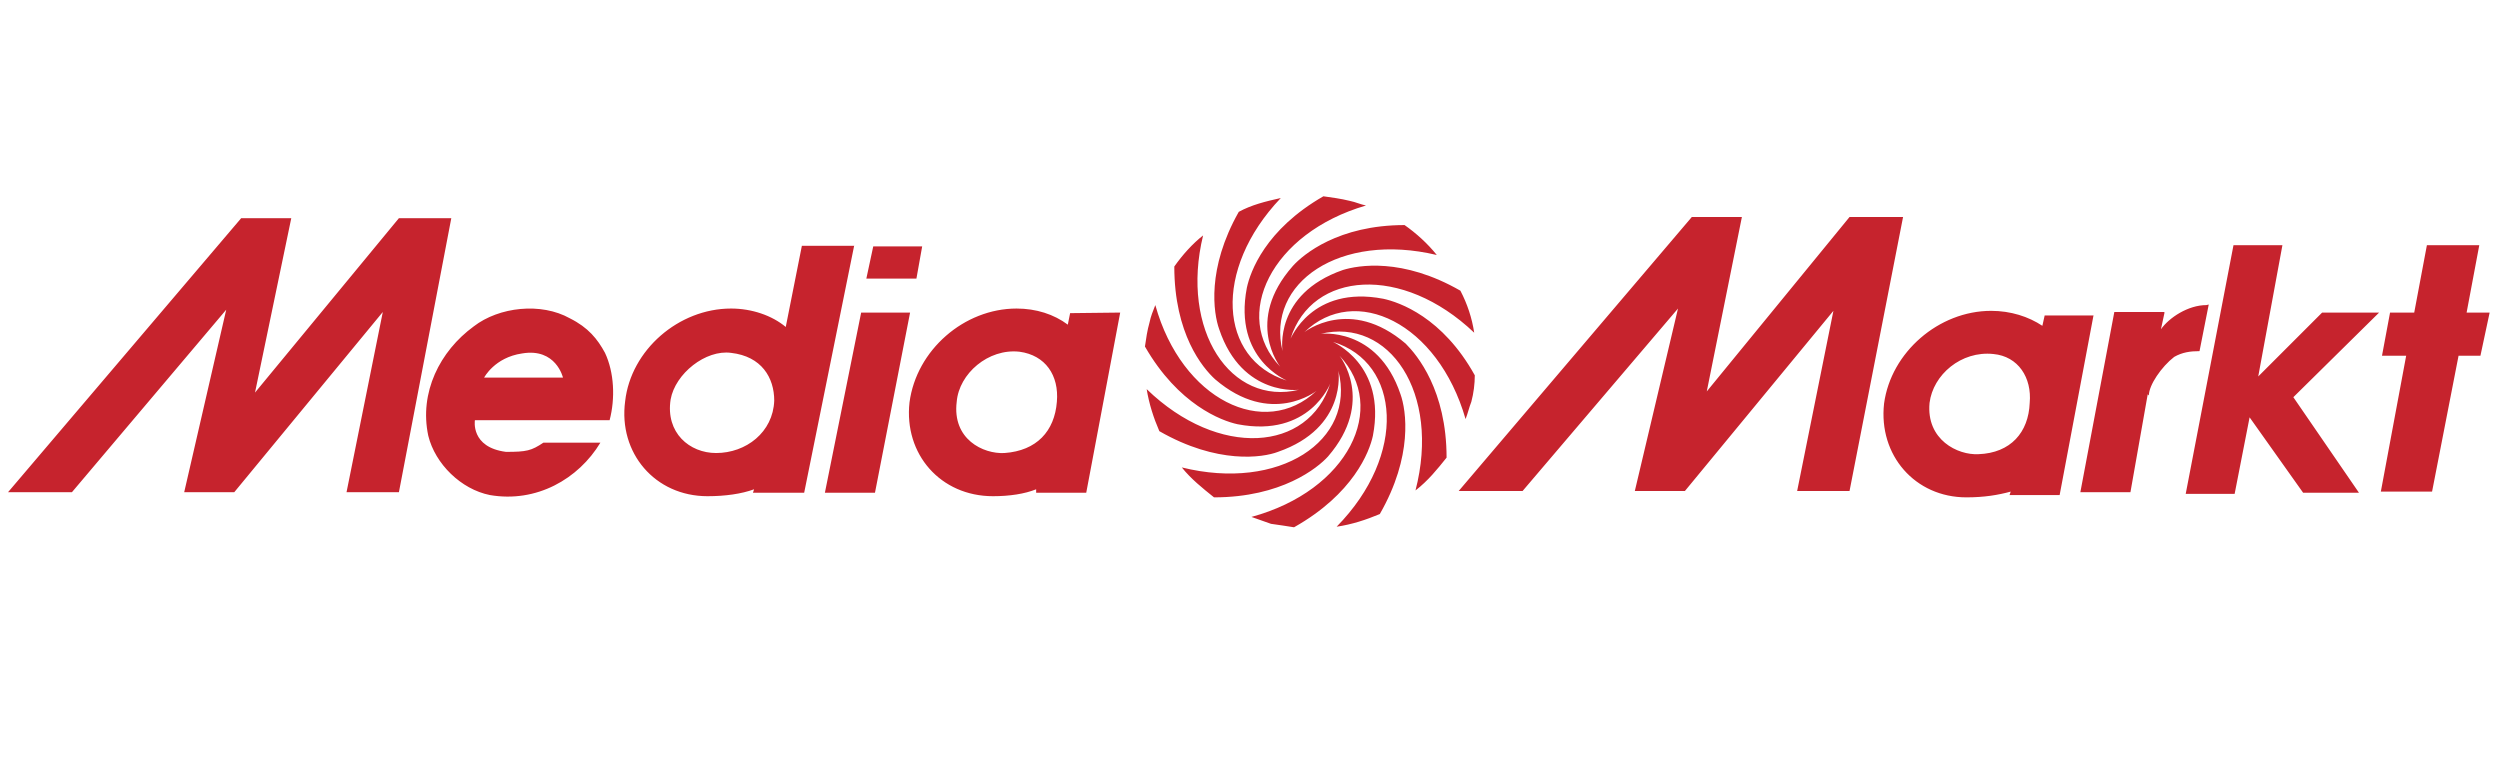 <?xml version="1.0" encoding="utf-8"?>
<!-- Generator: Adobe Illustrator 23.0.1, SVG Export Plug-In . SVG Version: 6.00 Build 0)  -->
<svg version="1.1" id="Layer_1" xmlns="http://www.w3.org/2000/svg" xmlns:xlink="http://www.w3.org/1999/xlink" x="0px" y="0px"
	 viewBox="0 0 434.3 133" style="enable-background:new 0 0 434.3 133;" xml:space="preserve">
<style type="text/css">
	.st0{display:none;fill-rule:evenodd;clip-rule:evenodd;fill:#FFFFFF;}
	.st1{fill-rule:evenodd;clip-rule:evenodd;fill:#C6232D;}
</style>
<g>
	<path class="st0" d="M-2065.7-1344.8h2500v2500h-2500V-1344.8z"/>
	<path class="st1" d="M255.6,69.8c-0.4,1-0.6,2-1,3c-4.8-16.7-19.2-23.6-28-15.1c0,0,7.9-6.3,17.6,2c2,2,7.1,8.1,7.1,19.8
		c-1.6,2-3.2,4-5.4,5.7c4.4-17-4.6-30.1-16.5-27.2c-0.2,0,9.9-1.4,13.9,10.5c1,2.8,2.2,10.7-3.6,20.8c-2.4,1-4.8,1.8-7.5,2.2
		c12.3-12.5,11.1-28.5-0.6-32.1c-0.2,0,9.3,3.8,6.9,16.3c-0.6,2.8-3.4,10.1-13.7,15.9c-1.2-0.2-2.6-0.4-4-0.6
		c-1.2-0.4-2.2-0.8-3.4-1.2c16.9-4.6,23.8-19,15.3-28c0,0,6.3,7.9-2,17.5c-1.8,2-8.1,7.1-19.8,7.1c-2-1.6-4-3.2-5.6-5.2
		c16.9,4.2,30.3-4.6,27.2-16.8c0,0,1.6,9.9-10.5,14.1c-2.6,1-10.5,2.2-20.6-3.6c-1-2.3-1.8-4.8-2.2-7.3c12.5,12.1,28.2,10.9,31.9-1
		c0,0-3.6,9.5-16.1,7.1c-2.8-0.6-10.3-3.4-16.1-13.5c0.2-1.4,0.4-2.8,0.8-4.2c0.2-1,0.6-2,1-3c4.6,16.5,19,23.4,28,14.9
		c0,0-7.9,6.3-17.6-2c-2.2-2-7.1-7.9-7.1-19.6c1.4-2,3.2-4,5-5.4c-4,16.5,4.8,29.7,16.7,26.8c0.2,0-9.9,1.4-13.9-10.5
		c-1-2.8-2.2-10.5,3.4-20.4c2.2-1.2,4.6-1.8,7.3-2.4c-11.9,12.5-10.7,28,1,31.7c0.2,0-9.3-3.6-6.9-16.1c0.6-2.8,3.2-10.1,13.3-15.9
		c1.4,0.2,3,0.4,4.6,0.8c1,0.2,1.8,0.6,2.8,0.8c-16.5,4.8-23.4,19.2-14.9,28c0,0-6.3-7.9,2.2-17.5c1.8-2,7.9-7.1,19.4-7.1
		c2,1.4,4,3.2,5.6,5.2c-16.8-4-29.7,4.8-26.8,16.7c0,0-1.6-9.9,10.5-14.1c2.6-0.8,10.3-2.2,20.4,3.6c1.2,2.3,2,4.7,2.4,7.3
		c-12.5-11.9-28.2-10.7-31.9,1c0,0.2,3.6-9.3,16.1-6.9c2.8,0.6,10.3,3.2,15.9,13.3C256.2,66.7,256,68.3,255.6,69.8L255.6,69.8z
		 M87.9,78.5c3.6,0,4.4-0.2,6.5-1.6h9.9c-3.8,6.3-11.1,10.5-19.2,9.1c-5-1-9.5-5.4-10.7-10.3c-1.6-7.5,2-14.7,7.9-19
		c4.4-3.4,11.7-4.2,16.7-1.4c3.2,1.6,4.8,3.6,6.1,6c1.6,3.4,1.8,7.9,0.8,11.7H82.5C82.5,73,81.7,77.7,87.9,78.5L87.9,78.5z
		 M84.1,65.6h13.7c0,0-1.2-5.2-7.1-4.2C85.9,62.1,84.1,65.6,84.1,65.6z M413.3,54.3h-9.9l-11.1,11.1l4.2-22.8h-8.5l-8.3,43.2h8.5
		l2.6-13.3l9.3,13.1h9.7L398.4,69L413.3,54.3L413.3,54.3z M432.5,54.3h-4l2.2-11.7h-9.1l-2.2,11.7h-4.2l-1.4,7.5h4.2l-4.4,23.6h8.9
		l4.6-23.6h3.8L432.5,54.3z M44.3,68.2l25-30.3h9.1l-9.1,47.6h-9.1l6.3-31.3L40.7,85.5h-8.7l7.3-31.7L12.5,85.5H1.4l40.5-47.6h8.7
		L44.3,68.2L44.3,68.2z M296.5,68l24.8-30.3h9.3l-9.3,47.6h-9.1l6.3-31.3l-25.8,31.3H284l7.5-31.7l-27,31.7h-11.1l40.5-47.6h8.7
		L296.5,68L296.5,68z M383.3,53c-3.2,0-6.5,2.2-7.9,4.2l0.6-2.8v-0.2h-8.7l-5.9,31.3h8.7l3-17l0.2,0.2c0-1.8,2.2-5,4.4-6.7
		c1.4-0.8,2.8-1,4.4-1l1.6-8.1L383.3,53L383.3,53L383.3,53z M158.1,54.3l-6.1,31.3h-8.7l6.3-31.3C149.6,54.3,158.1,54.3,158.1,54.3z
		 M151.7,42.8l-1.2,5.6h8.7l1-5.6H151.7z M148.4,42.6l-8.7,43h-8.9l0.2-0.6c-2.2,0.8-5,1.2-8.1,1.2c-9.1,0-15.5-7.5-14.3-16.5
		c1-8.9,9.3-16.1,18.4-16.1c3.6,0,7.1,1.2,9.5,3.2l2.8-14.1H148.4L148.4,42.6z M124.4,78.7c5.2,0,9.9-3.6,10.1-9.1
		c0-4-2.2-7.7-7.5-8.3c-4.4-0.6-9.7,3.6-10.5,8.1C115.6,75.2,119.8,78.7,124.4,78.7z M194.6,54.3l-5.9,31.3h-8.7v-0.6
		c-2,0.8-4.6,1.2-7.5,1.2c-9.1,0-15.5-7.3-14.5-16.3c1.2-9.1,9.5-16.3,18.6-16.3c3.4,0,6.5,1,8.9,2.8l0.4-2L194.6,54.3L194.6,54.3z
		 M174.5,78.7c5.6-0.4,8.7-3.8,9.1-8.9c0.4-4.6-2-8.1-6.5-8.7c-5.4-0.6-10.5,3.8-10.9,8.7C165.4,76.3,170.8,78.9,174.5,78.7z
		 M363.7,54.7l-5.9,31.3h-8.7l0.2-0.6c-2.2,0.6-4.6,1-7.7,1c-8.9,0-15.3-7.3-14.3-16.3c1.2-8.9,9.5-16.1,18.6-16.1
		c3.4,0,6.5,1,8.9,2.6l0.4-1.8H363.7L363.7,54.7z M343.7,78.9c5.6-0.2,8.7-3.8,8.9-8.9c0.4-4.4-2-8.1-6.3-8.5
		c-5.6-0.6-10.5,3.6-11.1,8.5C334.6,76.4,340.1,79.1,343.7,78.9L343.7,78.9z"/>
</g>
</svg>
